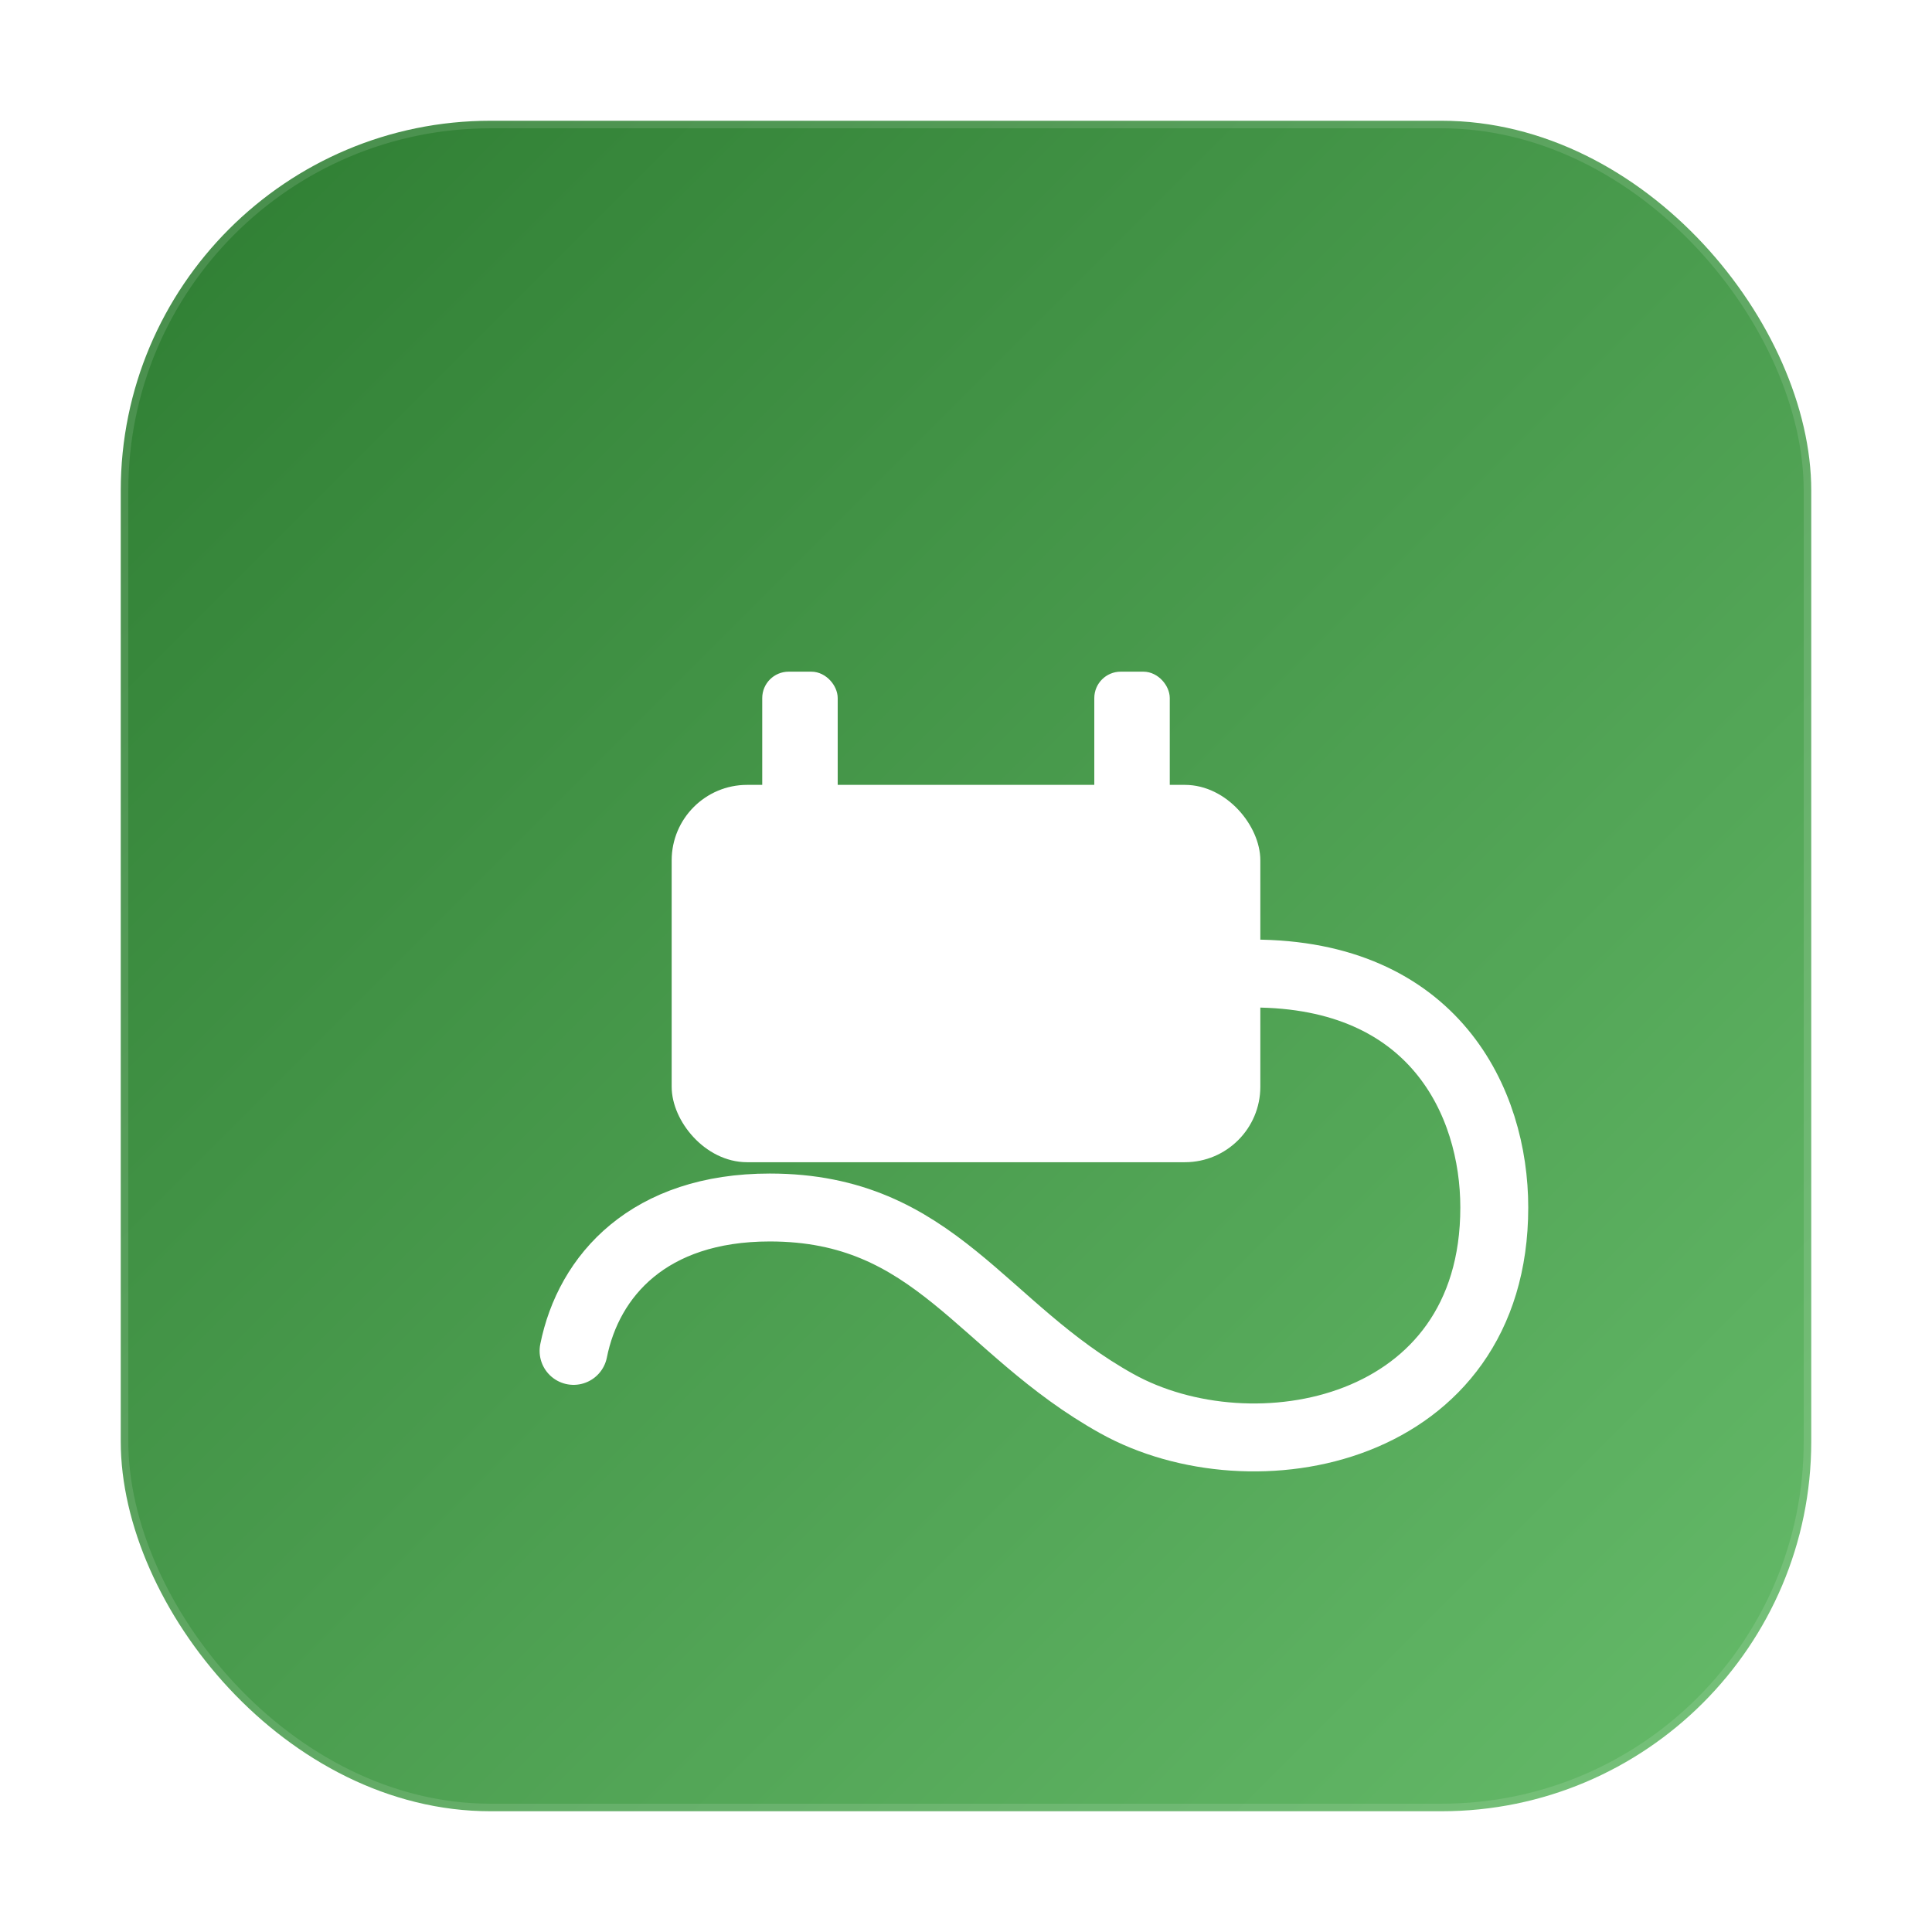 <svg xmlns="http://www.w3.org/2000/svg" width="1024" height="1024" viewBox="0 0 1024 1024">
  <defs>
    <linearGradient id="bg" x1="0" y1="0" x2="1" y2="1">
      <stop offset="0%" stop-color="#2E7D32"/>
      <stop offset="100%" stop-color="#66BB6A"/>
    </linearGradient>
    <filter id="shadow" x="-20%" y="-20%" width="140%" height="140%">
      <feDropShadow dx="0" dy="12" stdDeviation="24" flood-color="#000" flood-opacity="0.15"/>
    </filter>
  </defs>
  <rect x="64" y="64" width="896" height="896" rx="196" ry="196" fill="url(#bg)"/>

  <!-- Plug + Cable symbol -->
  <g filter="url(#shadow)" fill="#FFF" stroke="#FFF" stroke-width="8" stroke-linejoin="round">
    <!-- Plug body -->
    <rect x="360" y="420" width="304" height="192" rx="36" ry="36"/>
    <!-- Prongs -->
    <rect x="408" y="360" width="32" height="72" rx="10"/>
    <rect x="584" y="360" width="32" height="72" rx="10"/>
    <!-- Cable path -->
    <path d="M 664 516 C 760 516 792 584 792 640 C 792 760 664 784 592 744 C 520 704 496 640 408 640 C 344 640 312 676 304 716" fill="none" stroke="#FFF" stroke-width="36" stroke-linecap="round"/>
  </g>

  <rect x="64" y="64" width="896" height="896" rx="196" ry="196" fill="none" stroke="#FFFFFF" stroke-opacity="0.12" stroke-width="8"/>
</svg>

